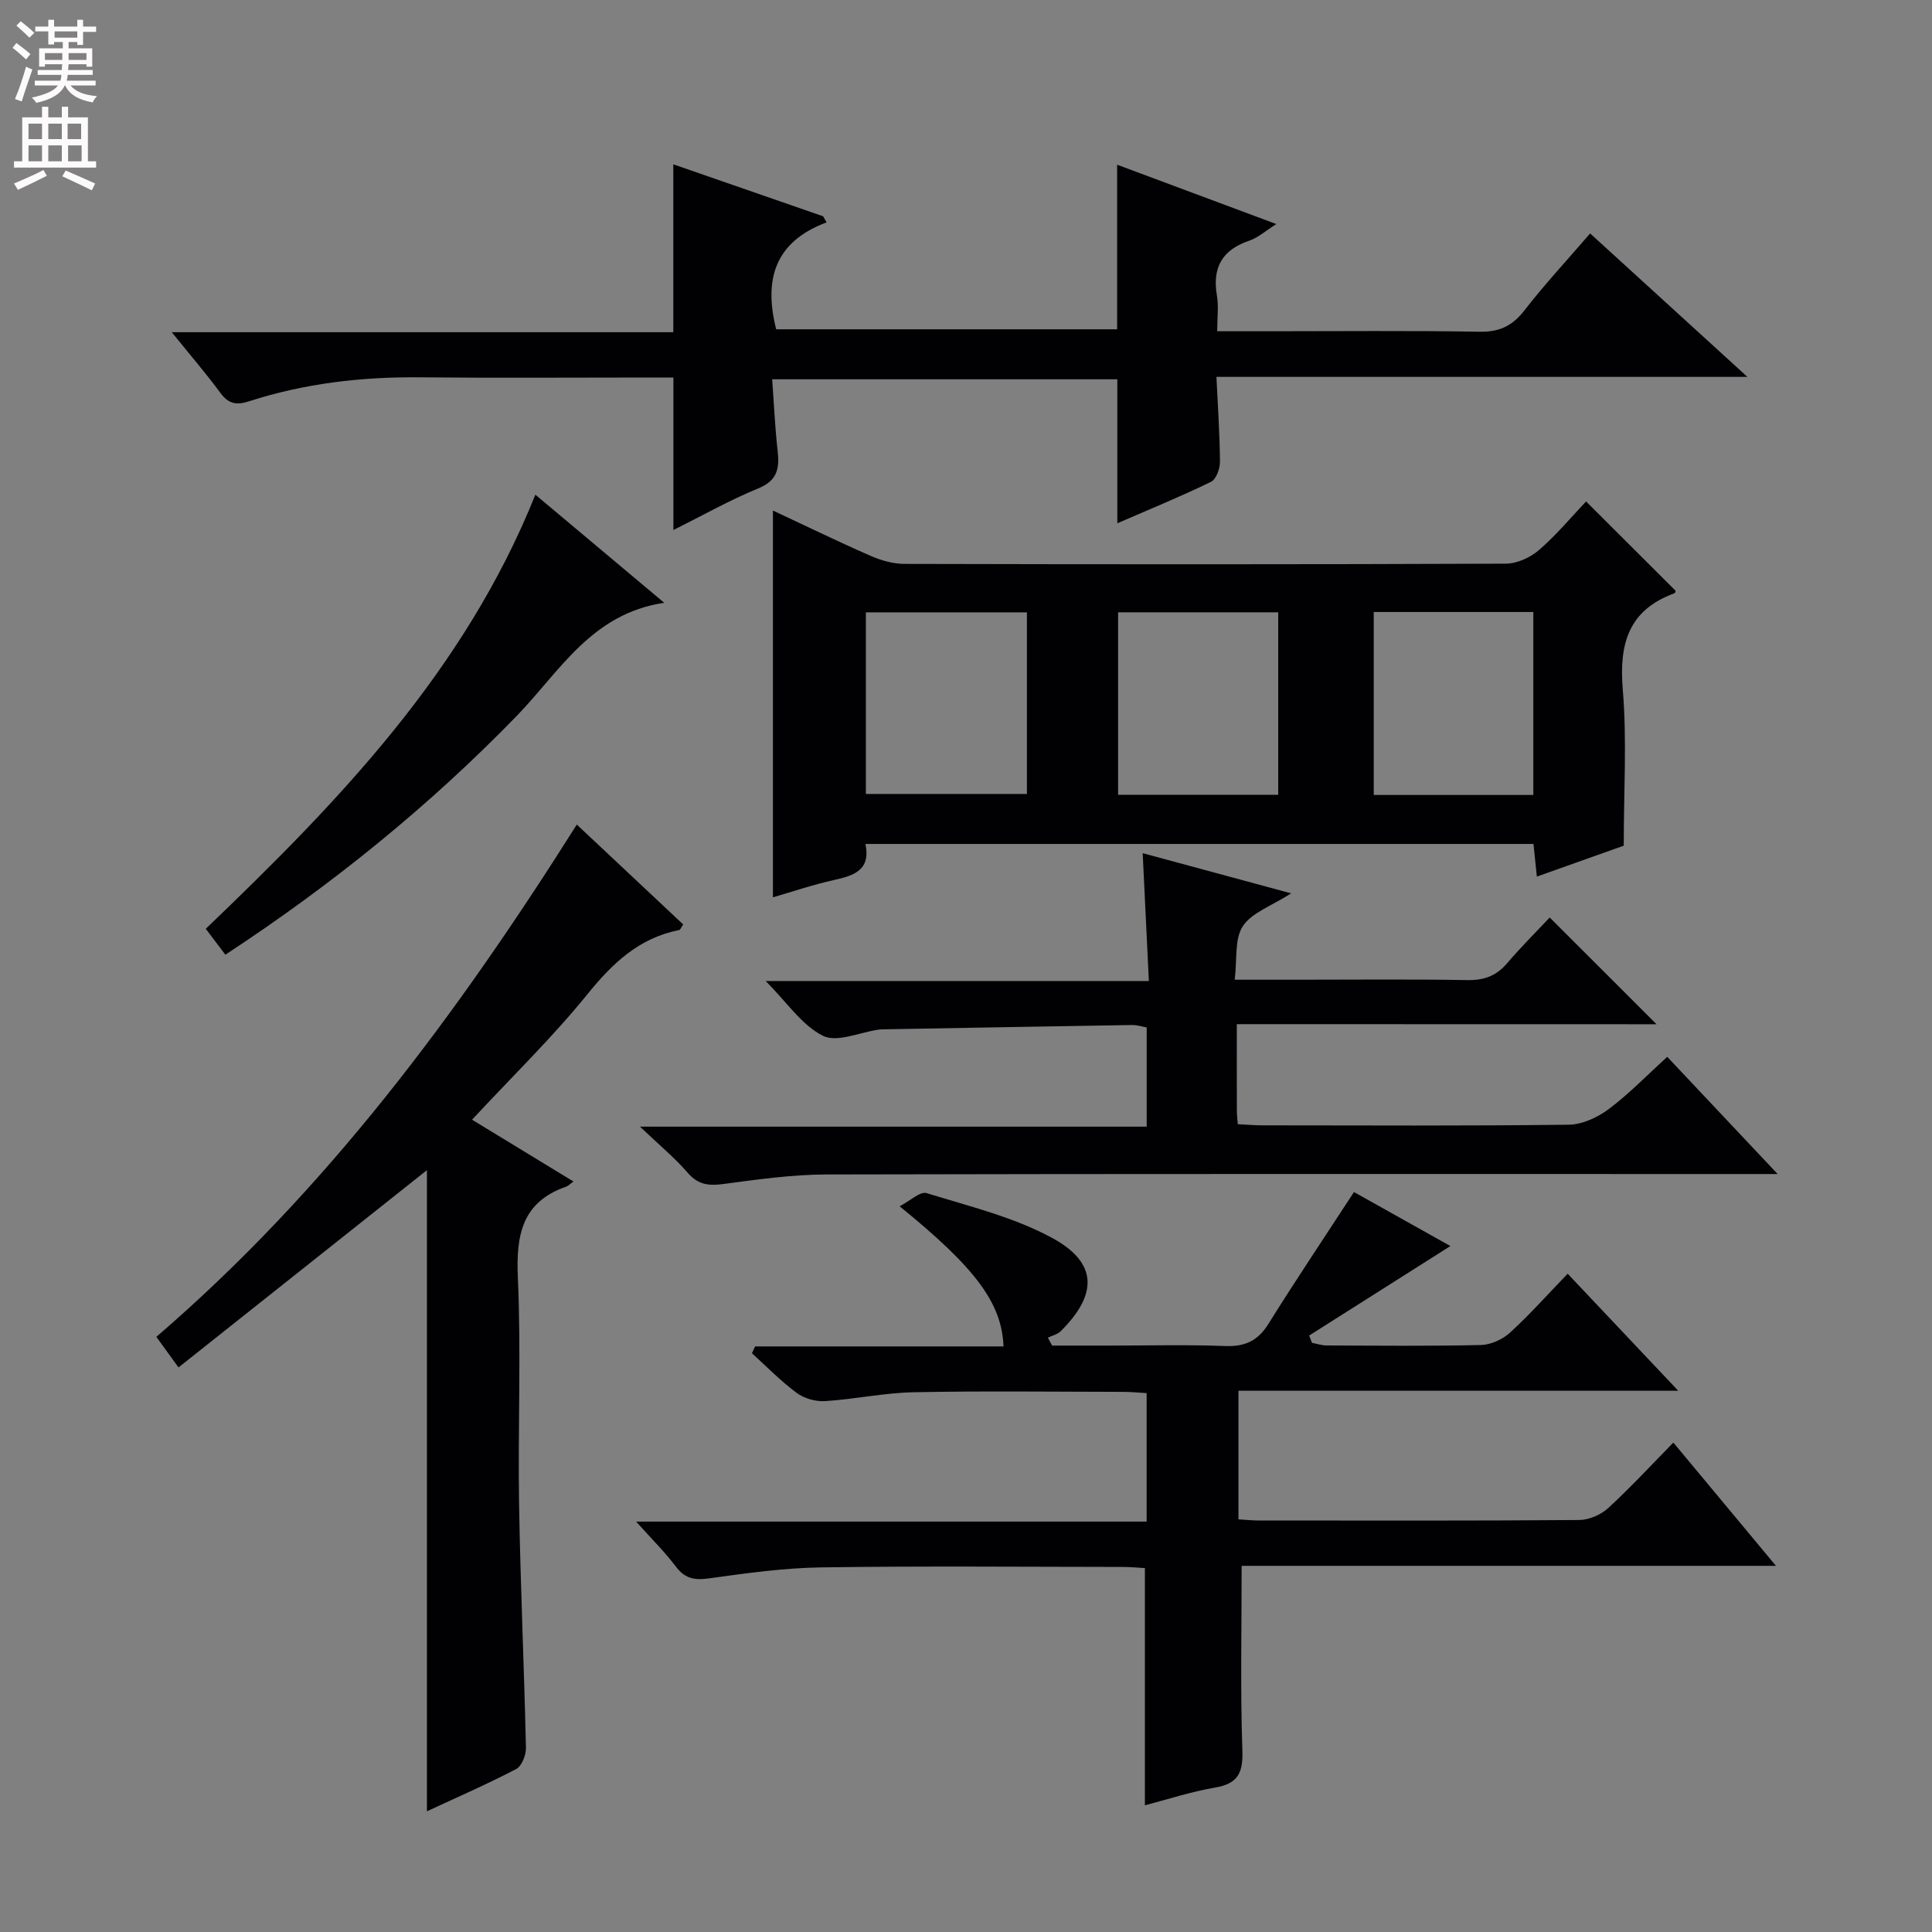 <svg enable-background="new 0 0 400 400" viewBox="0 0 400 400" xmlns="http://www.w3.org/2000/svg"><rect x="0" y="0" width="400" height="400" fill="#808080" stroke="none"/><g fill="#010103"><path d="m217.83 278.59h11.77c8 0 16-.22 23.99.09 4.12.16 6.81-1.03 9.02-4.58 5.62-9.01 11.55-17.84 17.72-27.3 6.72 3.76 13.73 7.69 19.96 11.18-9.66 6.12-19.45 12.33-29.24 18.53.19.5.39 1.01.58 1.51 1 .19 1.99.53 2.99.54 10.66.04 21.33.16 31.99-.09 2.05-.05 4.48-1.15 6.02-2.56 4.05-3.69 7.71-7.82 11.94-12.2 7.61 8.06 14.88 15.75 22.89 24.23-30.78 0-60.75 0-91.05 0v26.62c1.5.09 2.79.24 4.08.24 22.16.01 44.32.08 66.48-.1 2.03-.02 4.49-1.09 6-2.48 4.63-4.25 8.9-8.89 13.48-13.55 7.04 8.45 13.73 16.5 21.24 25.52-37.69 0-74.45 0-110.62 0 0 13.31-.28 25.76.15 38.19.16 4.68-.9 6.9-5.66 7.72-5.03.86-9.94 2.48-14.52 3.67 0-16.24 0-32.45 0-49.11-1.28-.07-2.9-.24-4.52-.24-20.83-.02-41.66-.21-62.48.09-7.77.11-15.55 1.21-23.27 2.28-2.99.41-4.97.05-6.84-2.45-2.26-3-4.96-5.66-8.23-9.31h105.7c0-9.04 0-17.58 0-26.6-1.58-.09-3.18-.25-4.78-.26-14.5-.02-28.99-.21-43.48.08-6.11.12-12.19 1.45-18.31 1.84-1.94.12-4.32-.55-5.88-1.7-3.31-2.45-6.21-5.44-9.27-8.22.22-.47.44-.94.66-1.41h51.43c-.36-8.97-5.76-16.23-21.51-29.01 2.18-1.13 4.25-3.14 5.58-2.73 8.82 2.73 18.04 4.95 26.05 9.31 9.4 5.13 9.4 11.67 1.71 19.29-.66.66-1.75.89-2.64 1.32.27.57.57 1.11.87 1.65z"/><path d="m318.19 181.49c-.27-2.59-.47-4.53-.7-6.76-46.09 0-92.01 0-138.31 0 1.14 5.49-2.44 6.56-6.6 7.49-4.36.97-8.6 2.42-12.55 3.56 0-26.63 0-53.24 0-80.08 6.41 3 13.23 6.32 20.16 9.36 2.21.97 4.73 1.69 7.12 1.69 41.49.1 82.97.12 124.46-.05 2.33-.01 5.08-1.28 6.87-2.83 3.62-3.13 6.71-6.86 9.74-10.05 6.53 6.52 12.49 12.47 18.54 18.5.01-.02-.05.44-.25.51-9.54 3.48-11.48 10.49-10.69 19.96.87 10.39.2 20.92.2 32.3-5.06 1.8-11.36 4.04-17.99 6.4zm-138.92-54.71v37.6h33.34c0-12.71 0-24.97 0-37.6-11.09 0-21.98 0-33.34 0zm52.22-.01v37.78h33.15c0-12.75 0-25.24 0-37.78-11.26 0-22.15 0-33.15 0zm85.97 37.82c0-12.96 0-25.32 0-37.88-11.27 0-22.16 0-33.04 0v37.88z"/><path d="m171.14 46.04c-10.79 4.03-13.03 11.88-10.44 22.14h70.59c0-11.43 0-22.52 0-34.08 10.72 3.99 21.53 8.02 32.96 12.29-2.15 1.35-3.75 2.81-5.63 3.45-5.62 1.91-7.65 5.58-6.67 11.35.38 2.22.06 4.56.06 7.39h10.88c14.49 0 28.99-.15 43.48.1 4.1.07 6.76-1.22 9.25-4.42 4.16-5.37 8.8-10.36 13.6-15.93 10.75 9.8 21.2 19.33 32.56 29.7-37.17 0-73.06 0-109.93 0 .29 6.15.69 11.87.73 17.58.01 1.42-.79 3.63-1.86 4.15-6.23 3.03-12.66 5.66-19.39 8.58 0-10.14 0-19.79 0-29.81-23.48 0-47.02 0-71.46 0 .37 5.03.58 9.94 1.13 14.81.41 3.62-.02 6.15-4.02 7.78-5.95 2.44-11.59 5.64-17.56 8.62 0-10.64 0-20.71 0-31.58-1.5 0-3.26 0-5.01 0-15.83 0-31.65.12-47.48-.04-12.07-.12-23.89 1.25-35.38 4.97-2.58.84-4.24.54-5.91-1.73-2.95-4.01-6.22-7.8-10.08-12.58h103.84c0-11.97 0-23.06 0-34.76 10.3 3.57 20.66 7.16 31.02 10.76.24.43.48.84.72 1.26z"/><path d="m256.07 212.04c0 6.67-.01 12.32.01 17.98 0 .8.11 1.6.19 2.73 1.82.09 3.43.24 5.04.24 21.16.02 42.32.13 63.47-.13 2.8-.03 5.97-1.5 8.27-3.22 4.22-3.16 7.92-7 12.14-10.83 7.55 8.01 14.77 15.69 22.85 24.26-3.01 0-4.77 0-6.53 0-63.47 0-126.94-.06-190.41.09-7.1.02-14.22 1.03-21.28 1.97-3.05.41-5.26.2-7.43-2.31-2.69-3.11-5.91-5.77-9.89-9.56h104.91c0-7.04 0-13.61 0-20.54-.9-.16-1.99-.52-3.08-.5-17.14.27-34.27.59-51.4.89-.33.01-.67.01-1 .06-3.92.55-8.65 2.74-11.55 1.28-4.37-2.19-7.46-6.93-11.85-11.34h79.33c-.44-9.09-.84-17.44-1.28-26.47 10.09 2.73 19.75 5.34 30.74 8.32-4.12 2.64-8.17 3.99-10.01 6.8-1.74 2.65-1.15 6.82-1.68 11.08h13.16c11.66 0 23.32-.13 34.98.08 3.46.06 6-.85 8.24-3.47 2.91-3.4 6.09-6.57 8.84-9.49 7.6 7.6 14.73 14.72 22.12 22.1-28.68-.02-57.5-.02-86.9-.02z"/><path d="m119.42 170.72c7.59 7.12 14.83 13.92 22.03 20.68-.45.65-.6 1.1-.82 1.15-8.27 1.63-13.75 6.8-18.95 13.22-7.3 9.02-15.69 17.16-23.95 26.05 6.86 4.18 13.74 8.37 21 12.8-.7.5-1.06.9-1.51 1.06-9.19 3.21-10.39 10.07-10 18.86.69 15.63-.01 31.32.25 46.98.28 16.79 1.05 33.58 1.42 50.37.03 1.48-.87 3.76-2.02 4.37-6 3.13-12.22 5.84-18.48 8.75 0-44.78 0-89.13 0-132.74-16.73 13.29-33.93 26.95-51.43 40.84-1.97-2.72-3.21-4.43-4.59-6.33 35.23-30.31 62.31-66.84 87.05-106.06z"/><path d="m137.52 124.8c-15.09 2.25-21.66 14.26-30.45 23.33-18.15 18.71-38.25 34.99-60.41 49.53-1.42-1.87-2.67-3.52-4.06-5.36 27.47-26.32 53.58-53.31 68.24-89.88 8.9 7.46 17.48 14.66 26.68 22.38z"/></g><path d="m2.6 9.9.8-1c.9.7 1.9 1.4 2.9 2.3l-.9 1.1c-1.1-1-2-1.8-2.8-2.4zm.5 10.6c.9-2.1 1.6-4.3 2.3-6.7.4.2.8.4 1.3.6-.7 2.1-1.5 4.3-2.2 6.6zm.3-15.2.9-.9c1 .8 2 1.6 2.8 2.4l-1 1c-.9-.9-1.8-1.7-2.7-2.5zm12.6-1.2h1.2v1.4h2.7v1.1h-2.7v2.7h-1.2v-.6h-1.8v1.3h4.9v3.8h-1.2v-.5h-3.7c0 .4-.1.9-.1 1.2h5.1v1h-5.2c0 .5-.1.9-.2 1.2h6v1h-5.2c1.1 1.3 2.9 2 5.5 2.2-.4.4-.7.8-.9 1.3-2.9-.5-4.8-1.6-5.7-3.5h-.1c-.8 1.7-2.7 2.9-5.9 3.6-.2-.4-.6-.8-.9-1.1 2.8-.6 4.6-1.4 5.4-2.5h-4.8v-1h5.3c.1-.3.2-.7.2-1.2h-4.9v-1h5c0-.4 0-.8.1-1.2h-3.6v.5h-1.2v-3.8h4.9v-1.3h-1.8v.5h-1.2v-2.7h-2.7v-1h2.7v-1.4h1.2v1.4h4.8zm-6.7 8.3h3.6c0-.4 0-.9 0-1.4h-3.6zm1.9-4.6h4.8v-1.3h-4.7v1.3zm6.7 3.2h-3.7v1.4h3.7z" fill="#fcfafa"/><path d="m8.7 22.1h1.3v2.2h2.8v-2.2h1.3v2.2h4.1v9.1h1.7v1.3h-17v-1.3h1.7v-9.1h4.1zm.3 13.1.7 1.2c-1.8.9-3.8 1.9-6 2.9-.2-.4-.5-.8-.8-1.3 2.3-1 4.4-1.9 6.1-2.8zm-3.1-6.4h2.8v-3.2h-2.8zm0 4.6h2.8v-3.3h-2.8zm4.1-4.6h2.8v-3.2h-2.8zm0 4.6h2.8v-3.3h-2.8zm3.6 1.9c2.1.9 4.1 1.8 6.1 2.7l-.7 1.4c-2.2-1.1-4.2-2-6.1-2.9zm3.2-9.7h-2.8v3.2h2.8zm-2.7 7.8h2.8v-3.3h-2.8z" fill="#fcfafa"/></svg>